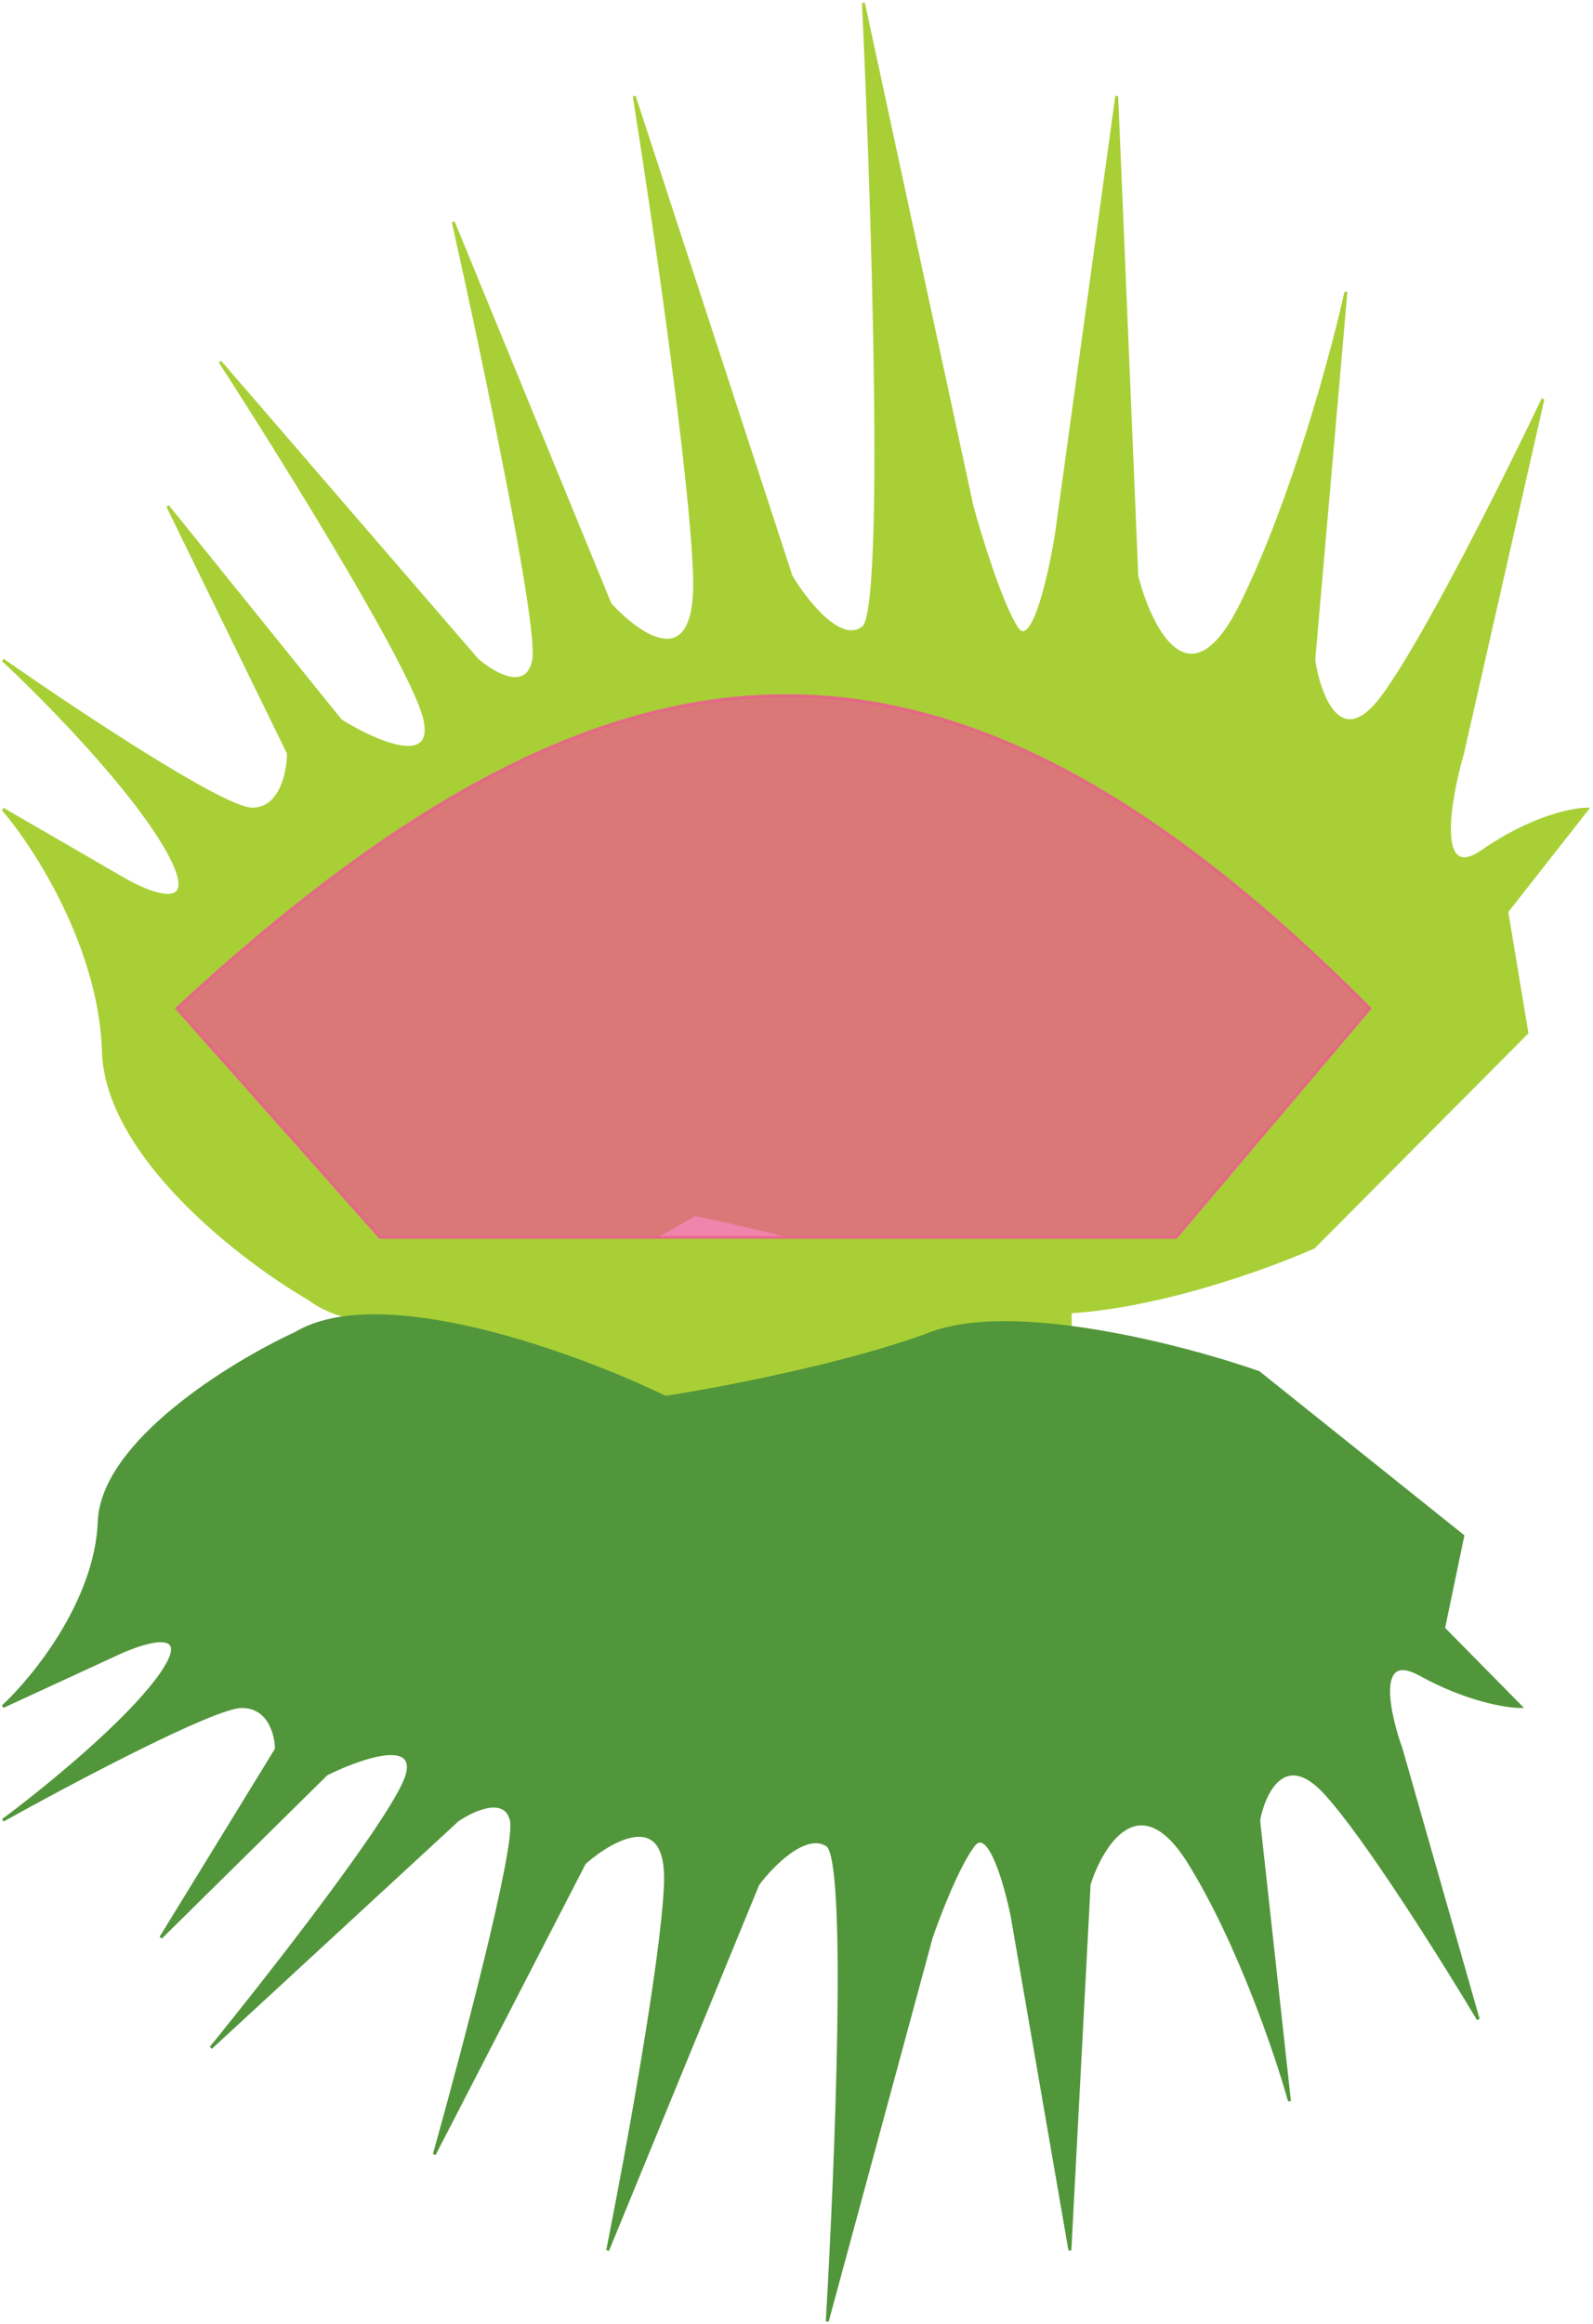 <svg width="550" height="802" viewBox="0 0 550 802" fill="none" xmlns="http://www.w3.org/2000/svg">
<rect x="143" y="427" width="227" height="63" fill="#A8D036"/>
<path d="M35.708 362.809C36.819 398.83 83.374 434.635 106.513 448.036C137.247 471.192 208.172 438.387 239.792 419.091C259.228 422.843 305.598 433.885 335.586 448.036C365.574 462.186 426.753 442.14 453.594 430.347L527.175 356.377L520.234 314.568L548 279.191C542.909 279.191 528.563 282.086 511.904 293.664C495.244 305.242 500.334 275.975 504.962 259.895L532.728 137.684C520.234 163.948 491.634 221.302 477.195 240.598C462.757 259.895 455.445 240.062 453.594 227.734L464.701 100.699C460.073 121.603 446.375 172.417 428.604 208.437C410.833 244.458 397.135 217.014 392.508 198.789L385.566 33.161L364.741 184.317C362.427 198.789 356.411 225.483 350.858 216.478C345.305 207.473 338.363 184.853 335.586 174.669L298.102 1C301.341 70.146 305.876 210.045 298.102 216.478C290.327 222.91 278.202 207.365 273.112 198.789L218.967 33.161C225.446 73.898 238.681 164.055 239.792 198.789C240.903 233.523 220.818 219.694 210.637 208.437L156.492 76.578C166.673 122.139 186.48 216.156 184.259 227.734C182.038 239.312 170.376 232.558 164.822 227.734L75.969 124.819C98.183 159.124 143.442 231.915 146.774 248.638C150.106 265.362 128.726 255.607 117.619 248.638L57.921 174.669L99.571 259.895C99.571 266.327 97.072 279.191 87.076 279.191C77.08 279.191 25.527 244.886 1 227.734C14.883 240.598 45.704 271.794 57.921 293.664C70.139 315.533 52.831 309.208 42.65 303.312L1 279.191C12.107 292.056 34.597 326.789 35.708 362.809Z" fill="#A8D036" stroke="#A8D036"/>
<path d="M61 347.963L131.197 427H406.043L473 347.963C326.583 200.762 213.207 207.3 61 347.963Z" fill="#EC5A8F" fill-opacity="0.74" stroke="#EC5A8F" stroke-opacity="0.74"/>
<path d="M34.249 525.071C35.313 497.6 79.91 470.293 102.076 460.074C131.519 442.414 199.461 467.432 229.751 482.148C248.371 479.287 292.791 470.866 321.518 460.074C350.245 449.282 408.851 464.57 434.563 473.564L505.051 529.976L498.401 561.861L525 588.841C520.124 588.841 506.381 586.633 490.421 577.804C474.462 568.974 479.338 591.294 483.772 603.557L510.371 696.76C498.401 676.73 471.004 632.99 457.173 618.273C443.341 603.557 436.337 618.682 434.563 628.084L445.203 724.966C440.77 709.024 427.648 670.271 410.624 642.8C393.601 615.33 380.479 636.26 376.046 650.159L369.396 776.473L349.447 661.196C347.23 650.159 341.467 629.801 336.147 636.669C330.827 643.536 324.178 660.787 321.518 668.554L285.609 801C288.712 748.267 293.057 641.574 285.609 636.669C278.161 631.763 266.547 643.618 261.67 650.159L209.802 776.473C216.008 745.405 228.687 676.648 229.751 650.159C230.815 623.669 211.575 634.216 201.822 642.8L149.954 743.361C159.707 708.615 178.681 636.914 176.553 628.084C174.425 619.254 163.254 624.405 157.934 628.084L72.817 706.571C94.097 680.409 137.453 624.896 140.645 612.142C143.837 599.388 123.355 606.827 112.716 612.142L55.528 668.554L95.426 603.557C95.426 598.652 93.032 588.841 83.457 588.841C73.881 588.841 24.496 615.003 1 628.084C14.3 618.273 43.824 594.482 55.528 577.804C67.231 561.125 50.651 565.949 40.898 570.446L1 588.841C11.64 579.03 33.185 552.541 34.249 525.071Z" fill="#52963B" stroke="#52963B"/>
</svg>
